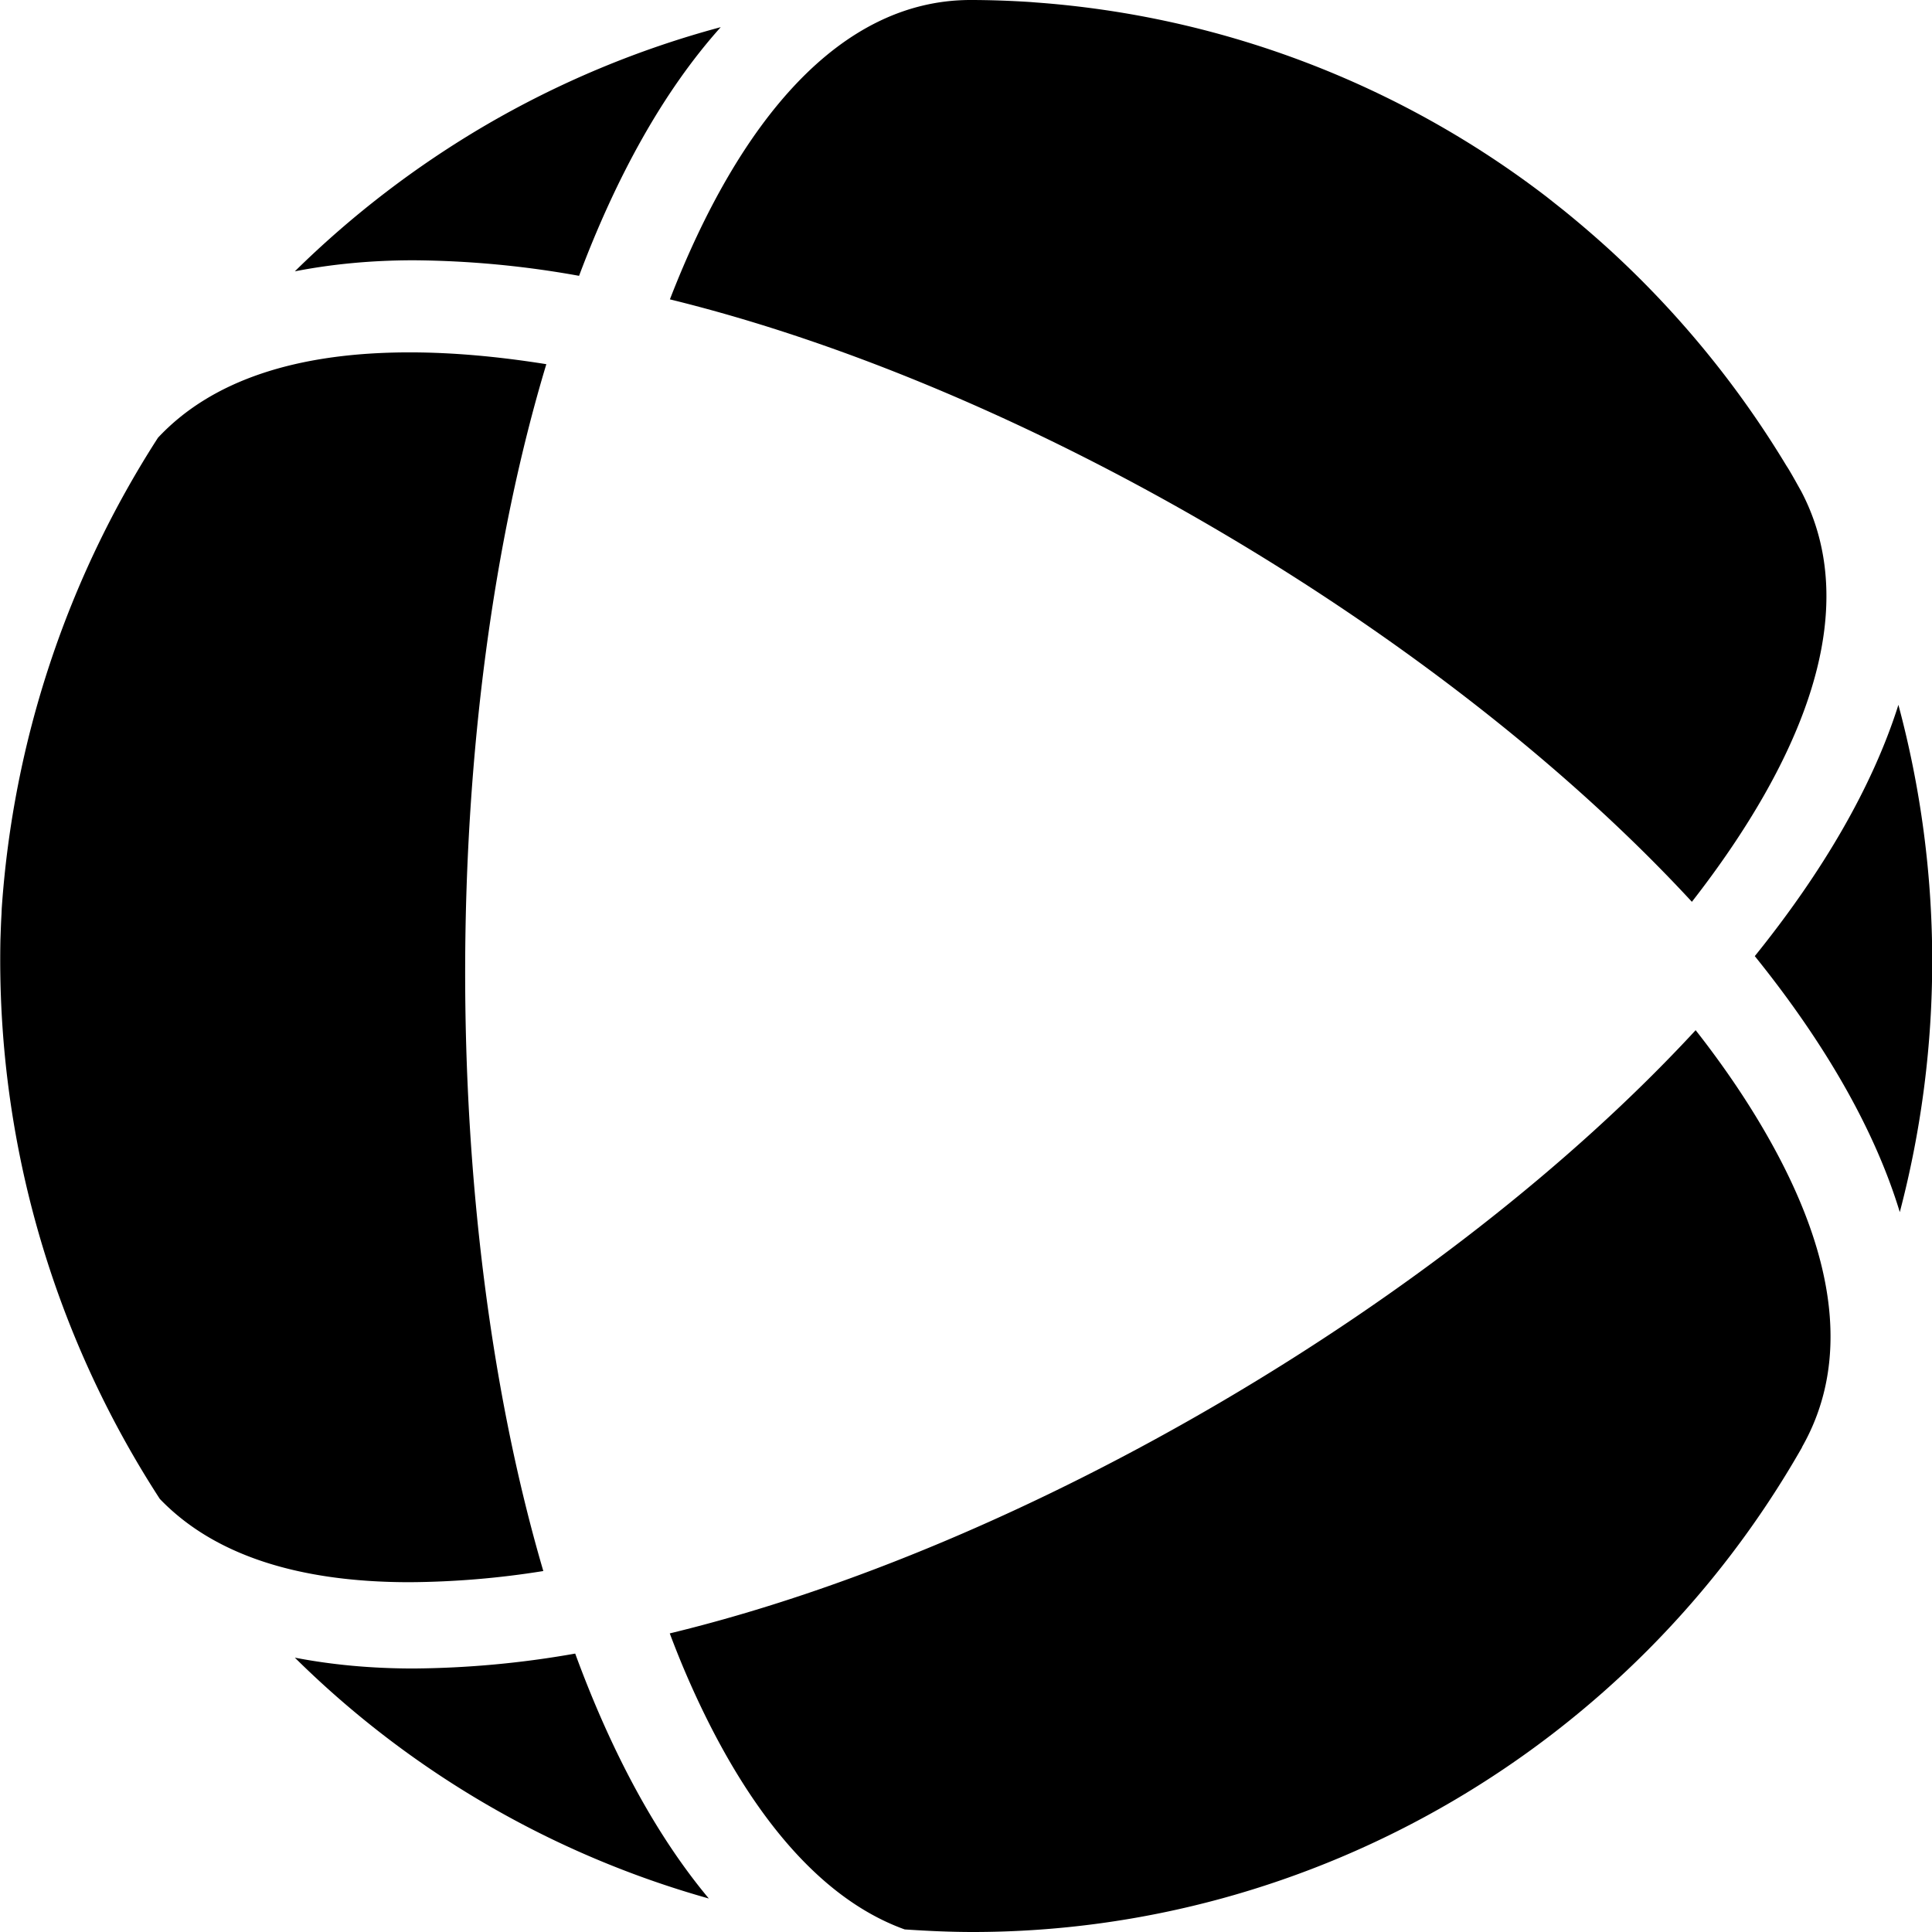 <?xml version="1.0" standalone="no"?><!DOCTYPE svg PUBLIC "-//W3C//DTD SVG 1.1//EN" "http://www.w3.org/Graphics/SVG/1.1/DTD/svg11.dtd"><svg t="1652151754601" class="icon" viewBox="0 0 1024 1024" version="1.1" xmlns="http://www.w3.org/2000/svg" p-id="3919" xmlns:xlink="http://www.w3.org/1999/xlink" width="200" height="200"><defs><style type="text/css">@font-face { font-family: feedback-iconfont; src: url("//at.alicdn.com/t/font_1031158_u69w8yhxdu.woff2?t=1630033759944") format("woff2"), url("//at.alicdn.com/t/font_1031158_u69w8yhxdu.woff?t=1630033759944") format("woff"), url("//at.alicdn.com/t/font_1031158_u69w8yhxdu.ttf?t=1630033759944") format("truetype"); }
</style></defs><path d="M1006.933 642.446c-13.54-44.544-40.391-90.453-76.857-135.68 35.783-44.373 62.293-89.486 76.117-133.177a523.662 523.662 0 0 1 0.74 268.857zM219.135 884.338a509.724 509.724 0 0 0 85.732-7.908c18.887 51.484 42.496 95.915 70.827 129.82a507.051 507.051 0 0 1-219.42-127.659c19.684 3.812 40.676 5.746 62.862 5.746z m736.028-117.305C864.995 925.525 696.547 1024 515.527 1024c-12.06 0-24.064-0.569-36.011-1.365-56.718-20.423-94.891-84.935-118.158-140.743a523.321 523.321 0 0 1-6.372-16.156c189.269-45.796 411.079-176.128 543.744-319.716 14.734 18.773 27.591 37.717 38.286 56.548 37.035 65.081 43.122 120.434 18.091 164.409zM306.972 146.204a511.545 511.545 0 0 0-87.552-8.249c-22.3 0-43.406 1.991-63.147 5.86A514.788 514.788 0 0 1 257.08 66.56 508.132 508.132 0 0 1 382.008 14.393c-30.151 33.621-55.182 78.791-75.093 131.812z m48.071 12.516C391.679 64.114 445.098 0.171 514.161 0c10.809 0 21.447 0.398 32.085 1.081l2.788 0.228a505.23 505.23 0 0 1 270.791 103.083l8.761 6.94a551.652 551.652 0 0 1 25.031 21.504 517.973 517.973 0 0 1 93.013 113.664c0.626 1.024 1.308 1.991 1.877 3.015 2.162 3.641 4.21 7.396 6.258 11.036 22.756 43.463 16.327 97.508-19.74 160.882-10.695 18.773-23.609 37.717-38.286 56.548-132.21-143.076-352.882-273.067-541.696-319.317zM217.087 838.599c-60.188 0-104.391-15.019-132.38-44.146a524.629 524.629 0 0 1-84.48-296.391c0.171-4.494 0.284-8.988 0.569-13.483l0.114-2.958A527.246 527.246 0 0 1 83.74 231.993c27.932-29.867 72.476-45.227 133.348-45.227 22.926 0 47.218 2.219 72.476 6.258C232.732 381.554 232.22 642.844 287.971 832.683a463.417 463.417 0 0 1-70.94 5.916z" p-id="3920"></path></svg>